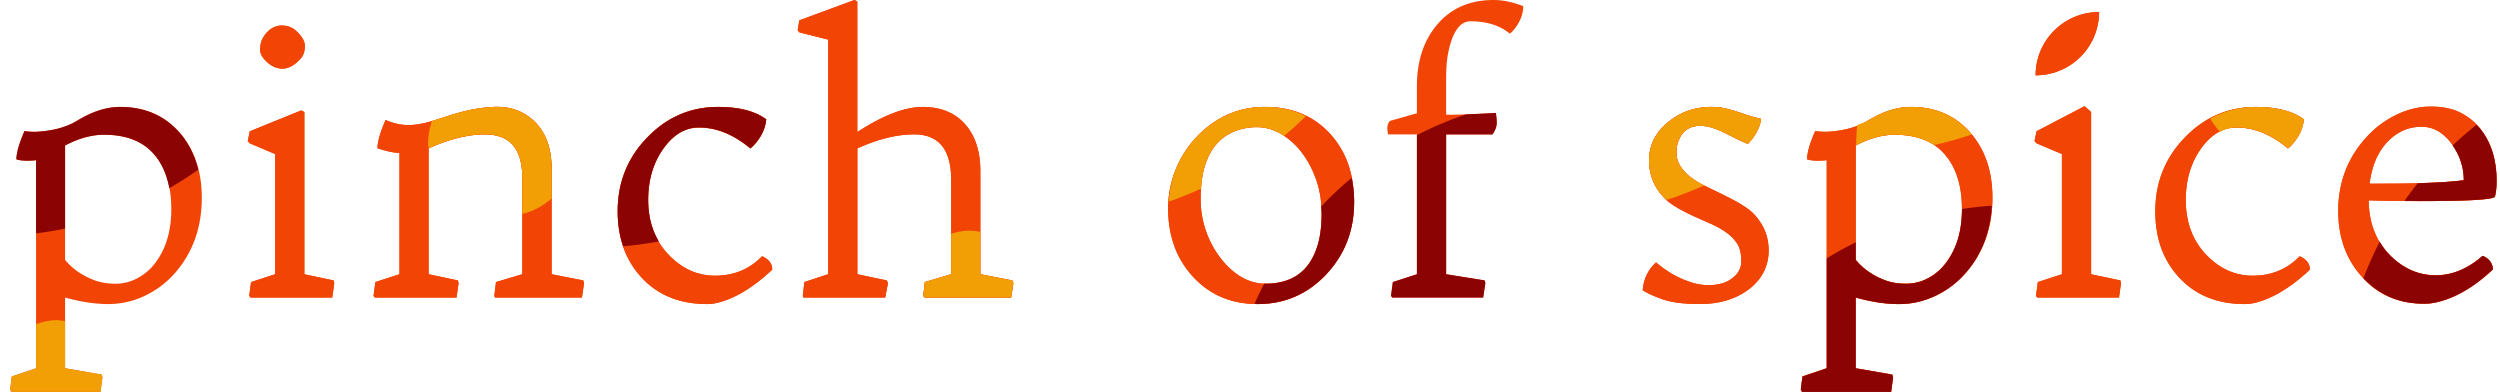 <svg width="185" height="29" fill="none" xmlns="http://www.w3.org/2000/svg"><g clip-path="url(#a)"><path d="M184.628 14.547a4.75 4.75 0 0 0 .122-1.144c0-1.561-.396-2.843-1.189-3.849a4.314 4.314 0 0 0-1.492-1.217c-.597-.301-1.327-.45-2.187-.45-.86 0-1.708.202-2.545.606a7.243 7.243 0 0 0-2.215 1.656c-1.394 1.525-2.093 3.346-2.093 5.464 0 1.947.586 3.571 1.757 4.87 1.18 1.328 2.715 1.992 4.605 1.992.316 0 .625-.037.931-.108 1.395-.324 2.782-1.134 4.161-2.437-.046-.475-.302-.808-.77-.996-1.09.96-2.248 1.44-3.471 1.44-1.224 0-2.324-.466-3.297-1.399-1.09-1.05-1.643-2.432-1.661-4.146 1.332.037 2.597.053 3.794.053 3.602 0 5.451-.112 5.55-.335Zm-9.278-.955c.171-1.355.63-2.405 1.379-3.15.694-.709 1.516-1.062 2.471-1.062.873 0 1.625.434 2.256 1.304.576.809.865 1.69.865 2.65-1.243.17-3.216.255-5.915.255h-1.056v.003ZM22.523 20.293V8.29l-.23-.12-3.809 1.546-.15.728.15.16 1.877.795v8.895l-1.782.579-.136 1.022.094.122h6.05l.15-1.077-.055-.189-2.16-.457ZM56.394 18.961c-.927.96-2.088 1.44-3.485 1.44-1.242 0-2.347-.475-3.31-1.426-1.09-1.068-1.634-2.462-1.634-4.185 0-1.462.368-2.719 1.106-3.768.747-1.06 1.63-1.587 2.646-1.587 1.305 0 2.575.516 3.808 1.548.27-.216.523-.515.756-.896.233-.381.373-.802.42-1.259-.837-.61-2.022-.914-3.552-.914-2.045 0-3.794.754-5.253 2.26-1.46 1.507-2.188 3.328-2.188 5.464 0 1.982.581 3.606 1.743 4.871 1.214 1.328 2.84 1.991 4.875 1.991.27 0 .544-.036.823-.108 1.27-.323 2.602-1.134 3.996-2.436.005-.439-.246-.77-.751-.995ZM20.3 4.952c.194.085.392.128.595.128.203 0 .406-.05.613-.15.208-.098.434-.275.683-.53.249-.255.37-.585.37-.99 0-.376-.234-.767-.702-1.17-.27-.233-.602-.35-.998-.35-.434 0-.812.18-1.134.538-.146.163-.26.34-.346.532-.085.193-.13.437-.13.733s.178.602.529.916c.154.143.327.258.52.343ZM155.334.891c-2.595 0-4.7 2.097-4.7 4.683a4.69 4.69 0 0 0 4.7-4.683ZM8.893 7.912c-1.005 0-2.063.338-3.171 1.013-.885.54-1.93.762-2.962.824a4.64 4.64 0 0 1-.947-.05c-.242.581-.565 1.339-.604 2.083.368.156 1.104.108 1.459.076v15.394l-1.796.607-.122.966.095.175h6.59l.147-1.09-.065-.19-2.701-.47v-5.234c1.162.324 2.224.485 3.188.485.963 0 1.876-.21 2.74-.625a6.864 6.864 0 0 0 2.23-1.702c1.304-1.507 1.958-3.355 1.958-5.544 0-1.957-.544-3.558-1.634-4.805-1.118-1.274-2.586-1.913-4.405-1.913Zm2.593 11.548a3.975 3.975 0 0 1-1.323 1.13 3.402 3.402 0 0 1-1.6.404 4.6 4.6 0 0 1-1.465-.216c-.954-.342-1.715-.857-2.282-1.548v-8.465c1.01-.529 1.968-.795 2.877-.795 1.63 0 2.858.475 3.688 1.426.864.978 1.295 2.343 1.295 4.09 0 1.608-.397 2.931-1.19 3.974ZM72.547 20.293v-7.63c0-1.435-.364-2.578-1.095-3.43-.765-.88-1.818-1.319-3.16-1.319-1.332 0-2.948.62-4.85 1.858V.122L63.229 0l-4.08 1.507-.122.725.122.161 2.135.538v17.36l-1.757.581-.122 1.022.053.122h6.05l.204-1.077-.095-.189-2.171-.457V10.98c1.521-.69 2.923-1.035 4.2-1.035 1.827 0 2.74 1.12 2.74 3.364v6.984l-1.945.58-.123 1.021.095.122h6.415l.161-1.077-.094-.189-2.347-.457ZM40.822 20.293v-7.778c0-1.436-.374-2.557-1.12-3.365-.757-.825-1.812-1.302-3.16-1.238-3.72.177-5.35 2.152-8.01.965-.242.58-.565 1.339-.604 2.083.37.156 1.277.379 1.632.344v8.99l-1.782.578-.136 1.022.094.122h6.05l.148-1.077-.053-.189-2.162-.457V10.98c1.522-.69 2.91-1.035 4.16-1.035 1.847 0 2.77 1.067 2.77 3.203v7.145l-1.946.58-.123 1.021.053.122h6.43l.16-1.077-.066-.189-2.335-.457ZM170.178 18.961c-.927.96-2.088 1.44-3.485 1.44-1.242 0-2.346-.475-3.31-1.426-1.09-1.068-1.634-2.462-1.634-4.185 0-1.462.369-2.719 1.106-3.768.747-1.06 1.63-1.587 2.646-1.587 1.305 0 2.575.516 3.808 1.548.27-.216.523-.515.756-.896.233-.381.374-.802.42-1.259-.837-.61-2.022-.914-3.552-.914-2.045 0-3.794.754-5.253 2.26-1.459 1.507-2.188 3.328-2.188 5.464 0 1.982.581 3.606 1.743 4.871 1.215 1.328 2.84 1.991 4.875 1.991.269 0 .544-.036.823-.108 1.27-.323 2.602-1.134 3.996-2.436.005-.439-.246-.77-.751-.995ZM154.742 20.293V8.29l-.482-.435-3.557 1.86-.149.729.149.16 1.877.795v8.895l-1.782.579-.136 1.022.094.122h6.051l.15-1.077-.055-.189-2.16-.457ZM127.46 14.386l-1.242-.606a6.424 6.424 0 0 1-1.102-.66 3.118 3.118 0 0 1-.77-.826 1.81 1.81 0 0 1-.29-.976c0-.342.046-.623.136-.848.279-.771.818-1.157 1.62-1.157 1.199 0 2.19.806 3.525 1.332.235-.225.474-.524.675-.921.168-.333.244-.512.306-.926-1.369-.314-2.311-.847-3.48-.884-1.358-.043-2.494.377-3.404 1.13-.936.763-1.404 1.709-1.404 2.839 0 1.077.392 2.014 1.175 2.813.397.405 1.139.852 2.229 1.346l1.27.565c.406.188.768.4 1.088.632.321.232.576.503.77.808.194.306.291.728.291 1.273 0 .544-.247.985-.743 1.325-.216.16-.47.277-.763.349a3.929 3.929 0 0 1-.931.108 4.13 4.13 0 0 1-1.019-.136c-1.016-.278-1.968-.794-2.849-1.548-.594.547-.922 1.233-.986 2.058.27.188.74.407 1.411.652.67.246 1.608.37 2.816.37 1.441 0 2.642-.358 3.605-1.077.991-.753 1.487-1.718 1.487-2.894 0-1.05-.387-1.968-1.162-2.758-.389-.384-1.143-.845-2.259-1.383ZM106.296 1.883c-.963 1.167-1.445 2.669-1.445 4.509v1.99l-1.998.566a.796.796 0 0 0-.189.526c0 .135.018.291.053.47h2.134v10.35l-1.782.578-.136 1.022.095.122h6.726l.161-1.077-.053-.189-2.849-.457V9.945h3.43c.207-.297.311-.58.311-.848 0-.269-.023-.517-.067-.74-1.503.09-2.729.136-3.674.136V5.788c0-.745.053-1.383.161-1.911.316-1.534.865-2.301 1.648-2.301 1.199 0 2.165.305 2.905.914.235-.18.454-.453.661-.82.208-.368.321-.772.337-1.21-.782-.308-1.517-.46-2.201-.46-1.782 0-3.191.627-4.228 1.883ZM145.805 9.823c-1.115-1.275-2.583-1.91-4.402-1.91-1.005 0-2.063.337-3.172 1.012-.885.537-1.929.762-2.961.822a4.645 4.645 0 0 1-.948-.05c-.242.58-.565 1.339-.604 2.083.369.156 1.104.108 1.459.075V27.25l-1.795.606-.122.97.094.174h6.59l.147-1.09-.066-.19-2.702-.47v-5.234c1.162.324 2.224.485 3.188.485.963 0 1.876-.21 2.741-.625a6.86 6.86 0 0 0 2.228-1.702c1.305-1.507 1.96-3.355 1.96-5.544 0-1.957-.544-3.56-1.635-4.807Zm-1.809 9.637a3.973 3.973 0 0 1-1.323 1.13 3.403 3.403 0 0 1-1.6.404c-.553 0-1.041-.071-1.466-.216-.954-.34-1.714-.857-2.281-1.548v-8.465c1.009-.529 1.968-.795 2.876-.795 1.63 0 2.858.475 3.688 1.426.864.978 1.295 2.343 1.295 4.09 0 1.608-.396 2.931-1.189 3.974ZM98.45 9.93c-1.215-1.345-2.828-2.018-4.836-2.018-1.945 0-3.623.73-5.038 2.193a7.642 7.642 0 0 0-1.56 2.41 7.53 7.53 0 0 0-.575 2.907c0 2.019.604 3.691 1.81 5.02 1.251 1.374 2.853 2.058 4.808 2.058 1.98 0 3.66-.716 5.038-2.154 1.404-1.472 2.107-3.275 2.107-5.408.003-2.047-.583-3.714-1.754-5.007Zm-.959 8.264c-.576 1.865-1.855 2.8-3.835 2.8-1.199 0-2.282-.597-3.255-1.79a7.08 7.08 0 0 1-1.12-2.004 7.156 7.156 0 0 1-.433-2.524c0-.912.099-1.695.297-2.354.198-.66.482-1.204.85-1.635a3.4 3.4 0 0 1 1.344-.963 4.464 4.464 0 0 1 1.676-.317c.59 0 1.162.154 1.715.464a5.27 5.27 0 0 1 1.512 1.305c.454.56.828 1.235 1.12 2.025.293.79.438 1.656.438 2.598s-.101 1.74-.309 2.395Z" fill="#F24405"/><path d="M13.296 9.823c-1.116-1.275-2.584-1.91-4.403-1.91-1.005 0-2.063.337-3.171 1.012-.885.54-1.93.762-2.962.824a4.64 4.64 0 0 1-.947-.05c-.242.581-.565 1.339-.604 2.083.368.156 1.104.108 1.459.076v5.413a27.517 27.517 0 0 0 2.148-.358v-6.148c1.01-.529 1.968-.795 2.877-.795 1.63 0 2.858.475 3.687 1.426.586.662.957 1.516 1.146 2.533a27.358 27.358 0 0 0 2.144-1.373c-.26-1.04-.701-1.961-1.374-2.733Z" fill="#8C0303"/><path d="M184.628 14.547a4.75 4.75 0 0 0 .122-1.144c0-1.561-.396-2.843-1.189-3.849a4.314 4.314 0 0 0-1.492-1.217c-.597-.301-1.327-.45-2.187-.45-.86 0-1.708.202-2.545.606a7.243 7.243 0 0 0-2.215 1.656c-1.394 1.525-2.093 3.346-2.093 5.464 0 1.947.586 3.571 1.757 4.87 1.18 1.328 2.715 1.992 4.605 1.992.316 0 .625-.037.931-.108 1.395-.324 2.782-1.134 4.161-2.437-.046-.475-.302-.808-.77-.996-1.09.96-2.248 1.44-3.471 1.44-1.224 0-2.324-.466-3.297-1.399-1.09-1.05-1.643-2.432-1.661-4.146 1.332.037 2.597.053 3.794.053 3.602 0 5.451-.112 5.55-.335Zm-9.278-.955c.171-1.355.63-2.405 1.379-3.15.694-.709 1.516-1.062 2.471-1.062.873 0 1.625.434 2.256 1.304.576.809.865 1.69.865 2.65-1.243.17-3.216.255-5.915.255h-1.056v.003ZM22.523 20.293V8.29l-.23-.12-3.809 1.546-.15.728.15.16 1.877.795v8.895l-1.782.579-.136 1.022.094.122h6.05l.15-1.077-.055-.189-2.16-.457ZM56.394 18.961c-.927.96-2.088 1.44-3.485 1.44-1.242 0-2.347-.475-3.31-1.426-1.09-1.068-1.634-2.462-1.634-4.185 0-1.462.368-2.719 1.106-3.768.747-1.06 1.63-1.587 2.646-1.587 1.305 0 2.575.516 3.808 1.548.27-.216.523-.515.756-.896.233-.381.373-.802.42-1.259-.837-.61-2.022-.914-3.552-.914-2.045 0-3.794.754-5.253 2.26-1.46 1.507-2.188 3.328-2.188 5.464 0 1.982.581 3.606 1.743 4.871 1.214 1.328 2.84 1.991 4.875 1.991.27 0 .544-.036.823-.108 1.27-.323 2.602-1.134 3.996-2.436.005-.439-.246-.77-.751-.995ZM20.3 4.952c.194.085.392.128.595.128.203 0 .406-.05.613-.15.208-.098.434-.275.683-.53.249-.255.37-.585.37-.99 0-.376-.234-.767-.702-1.17-.27-.233-.602-.35-.998-.35-.434 0-.812.18-1.134.538-.146.163-.26.34-.346.532-.085.193-.13.437-.13.733s.178.602.529.916c.154.143.327.258.52.343ZM155.334.891c-2.595 0-4.7 2.097-4.7 4.683a4.69 4.69 0 0 0 4.7-4.683ZM72.547 20.293v-7.63c0-1.435-.364-2.578-1.095-3.43-.765-.88-1.818-1.319-3.16-1.319-1.332 0-2.948.62-4.85 1.858V.122L63.229 0l-4.08 1.507-.122.725.122.161 2.135.538v17.36l-1.757.581-.122 1.022.053.122h6.05l.204-1.077-.095-.189-2.171-.457V10.98c1.521-.69 2.923-1.035 4.2-1.035 1.827 0 2.74 1.12 2.74 3.364v6.984l-1.945.58-.123 1.021.095.122h6.415l.161-1.077-.094-.189-2.347-.457ZM40.822 20.293v-7.778c0-1.436-.374-2.557-1.12-3.365-.757-.825-1.812-1.302-3.16-1.238-3.72.177-5.35 2.152-8.01.965-.242.58-.565 1.339-.604 2.083.37.156 1.277.379 1.632.344v8.99l-1.782.578-.136 1.022.094.122h6.05l.148-1.077-.053-.189-2.162-.457V10.98c1.522-.69 2.91-1.035 4.16-1.035 1.847 0 2.77 1.067 2.77 3.203v7.145l-1.946.58-.123 1.021.053.122h6.43l.16-1.077-.066-.189-2.335-.457ZM170.178 18.961c-.927.96-2.088 1.44-3.485 1.44-1.242 0-2.346-.475-3.31-1.426-1.09-1.068-1.634-2.462-1.634-4.185 0-1.462.369-2.719 1.106-3.768.747-1.06 1.63-1.587 2.646-1.587 1.305 0 2.575.516 3.808 1.548.27-.216.523-.515.756-.896.233-.381.374-.802.42-1.259-.837-.61-2.022-.914-3.552-.914-2.045 0-3.794.754-5.253 2.26-1.459 1.507-2.188 3.328-2.188 5.464 0 1.982.581 3.606 1.743 4.871 1.215 1.328 2.84 1.991 4.875 1.991.269 0 .544-.036.823-.108 1.27-.323 2.602-1.134 3.996-2.436.005-.439-.246-.77-.751-.995ZM154.742 20.293V8.29l-.482-.435-3.557 1.86-.149.729.149.16 1.877.795v8.895l-1.782.579-.136 1.022.094.122h6.051l.15-1.077-.055-.189-2.16-.457ZM127.46 14.386l-1.242-.606a6.424 6.424 0 0 1-1.102-.66 3.118 3.118 0 0 1-.77-.826 1.81 1.81 0 0 1-.29-.976c0-.342.046-.623.136-.848.279-.771.818-1.157 1.62-1.157 1.199 0 2.19.806 3.525 1.332.235-.225.474-.524.675-.921.168-.333.244-.512.306-.926-1.369-.314-2.311-.847-3.48-.884-1.358-.043-2.494.377-3.404 1.13-.936.763-1.404 1.709-1.404 2.839 0 1.077.392 2.014 1.175 2.813.397.405 1.139.852 2.229 1.346l1.27.565c.406.188.768.4 1.088.632.321.232.576.503.77.808.194.306.291.728.291 1.273 0 .544-.247.985-.743 1.325-.216.16-.47.277-.763.349a3.929 3.929 0 0 1-.931.108 4.13 4.13 0 0 1-1.019-.136c-1.016-.278-1.968-.794-2.849-1.548-.594.547-.922 1.233-.986 2.058.27.188.74.407 1.411.652.67.246 1.608.37 2.816.37 1.441 0 2.642-.358 3.605-1.077.991-.753 1.487-1.718 1.487-2.894 0-1.05-.387-1.968-1.162-2.758-.389-.384-1.143-.845-2.259-1.383ZM145.805 9.823c-1.115-1.275-2.583-1.91-4.402-1.91-1.005 0-2.063.337-3.172 1.012-.885.537-1.929.762-2.961.822a4.645 4.645 0 0 1-.948-.05c-.242.58-.565 1.339-.604 2.083.369.156 1.104.108 1.459.075V27.25l-1.795.606-.122.97.094.174h6.59l.147-1.09-.066-.19-2.702-.47v-5.234c1.162.324 2.224.485 3.188.485.963 0 1.876-.21 2.741-.625a6.86 6.86 0 0 0 2.228-1.702c1.305-1.507 1.96-3.355 1.96-5.544 0-1.957-.544-3.56-1.635-4.807Zm-1.809 9.637a3.973 3.973 0 0 1-1.323 1.13 3.403 3.403 0 0 1-1.6.404c-.553 0-1.041-.071-1.466-.216-.954-.34-1.714-.857-2.281-1.548v-8.465c1.009-.529 1.968-.795 2.876-.795 1.63 0 2.858.475 3.688 1.426.864.978 1.295 2.343 1.295 4.09 0 1.608-.396 2.931-1.189 3.974ZM98.45 9.93c-1.215-1.345-2.828-2.018-4.836-2.018-1.945 0-3.623.73-5.038 2.193a7.642 7.642 0 0 0-1.56 2.41 7.53 7.53 0 0 0-.575 2.907c0 2.019.604 3.691 1.81 5.02 1.251 1.374 2.853 2.058 4.808 2.058 1.98 0 3.66-.716 5.038-2.154 1.404-1.472 2.107-3.275 2.107-5.408.003-2.047-.583-3.714-1.754-5.007Zm-.959 8.264c-.576 1.865-1.855 2.8-3.835 2.8-1.199 0-2.282-.597-3.255-1.79a7.08 7.08 0 0 1-1.12-2.004 7.156 7.156 0 0 1-.433-2.524c0-.912.099-1.695.297-2.354.198-.66.482-1.204.85-1.635a3.4 3.4 0 0 1 1.344-.963 4.464 4.464 0 0 1 1.676-.317c.59 0 1.162.154 1.715.464a5.27 5.27 0 0 1 1.512 1.305c.454.56.828 1.235 1.12 2.025.293.79.438 1.656.438 2.598s-.101 1.74-.309 2.395Z" fill="#F24405"/><path d="M97.761 15.282c.011.175.041.338.041.517 0 .941-.103 1.74-.31 2.395-.577 1.865-1.856 2.8-3.836 2.8-.035 0-.067-.012-.1-.014-.264.487-.49.994-.725 1.5.08.002.152.02.233.02 1.98 0 3.66-.716 5.038-2.154 1.404-1.472 2.107-3.275 2.107-5.409 0-.631-.076-1.217-.187-1.777a25.984 25.984 0 0 0-2.261 2.122ZM109.917 20.939l-.053-.189-2.849-.457V9.945h3.43c.208-.297.311-.58.311-.848 0-.269-.023-.517-.067-.74a81.41 81.41 0 0 1-2.196.104c-1.259.425-2.473.94-3.64 1.536v10.296l-1.781.58-.136 1.021.094.122h6.726l.161-1.077ZM140.511 22.5a6.25 6.25 0 0 0 2.741-.624 6.86 6.86 0 0 0 2.228-1.702c1.183-1.366 1.801-3.027 1.914-4.952a26.82 26.82 0 0 0-2.211.244l.002.025c0 1.605-.396 2.928-1.189 3.971a3.973 3.973 0 0 1-1.323 1.13 3.403 3.403 0 0 1-1.6.404c-.553 0-1.041-.071-1.466-.216-.954-.34-1.714-.856-2.281-1.548v-1.304c-.738.365-1.453.76-2.149 1.19v8.134l-1.795.607-.122.969.094.174h6.59l.147-1.09-.066-.189-2.702-.47v-5.237c1.162.324 2.225.485 3.188.485ZM182.318 13.335c-.811.11-1.968.181-3.402.22-.341.427-.668.864-.984 1.31.373.001.784.015 1.143.015 3.601 0 5.451-.112 5.551-.335.08-.324.122-.705.122-1.144 0-1.562-.397-2.843-1.19-3.849-.09-.117-.205-.209-.306-.315-.611.483-1.194.995-1.759 1.528.544.787.825 1.642.825 2.57ZM179.389 22.473a4.1 4.1 0 0 0 .931-.108c1.394-.324 2.782-1.135 4.16-2.437-.046-.475-.302-.808-.77-.997-1.09.96-2.247 1.44-3.471 1.44-1.224 0-2.323-.466-3.296-1.398a5.196 5.196 0 0 1-.841-1.086c-.454.87-.851 1.773-1.208 2.696 1.166 1.251 2.66 1.89 4.495 1.89ZM47.898 10.174c-1.46 1.507-2.188 3.328-2.188 5.464 0 .946.141 1.805.406 2.588.894-.078 1.775-.2 2.64-.36-.515-.875-.791-1.893-.791-3.075 0-1.463.368-2.72 1.106-3.77.747-1.058 1.63-1.586 2.646-1.586 1.305 0 2.575.516 3.808 1.548.27-.216.523-.515.756-.896.233-.381.373-.802.42-1.259-.837-.61-2.022-.914-3.553-.914-2.04-.002-3.791.751-5.25 2.26Z" fill="#8C0303"/><path d="m7.584 27.91-.067-.19-2.701-.47v-3.491c-.21-.028-.417-.067-.627-.067-.502 0-1.01.12-1.519.294v3.264l-1.796.606-.124.97.095.174h6.59l.15-1.09ZM74.829 22.016l.161-1.077-.094-.189-2.351-.457v-3.137a4.846 4.846 0 0 0-.814-.087c-.445 0-.896.094-1.348.232v2.99l-1.946.579-.122 1.022.095.122h6.419v.002ZM170.07 10.087c.235-.381.373-.802.419-1.259-.836-.61-2.021-.914-3.552-.914-1.237 0-2.355.31-3.379.864.189.321.429.645.71.971a2.71 2.71 0 0 1 1.238-.317c1.305 0 2.575.517 3.808 1.548.269-.213.521-.512.756-.893ZM38.648 13.148v2.68c.786-.176 1.508-.571 2.174-1.138v-2.175c0-1.436-.374-2.557-1.12-3.365-.757-.825-1.812-1.302-3.16-1.238-1.955.092-3.329.675-4.58 1.04a5.4 5.4 0 0 0-.282 1.75c0 .092.035.187.044.278 1.521-.689 2.906-1.035 4.158-1.035 1.842 0 2.766 1.067 2.766 3.203ZM123.436 9.044c-.936.763-1.404 1.709-1.404 2.839 0 1.077.392 2.014 1.176 2.813.027.03.09.062.122.092.954-.3 1.881-.666 2.787-1.068a6.536 6.536 0 0 1-.998-.597 3.082 3.082 0 0 1-.77-.827 1.803 1.803 0 0 1-.291-.976c0-.342.046-.622.136-.847.279-.772.818-1.158 1.621-1.158 1.198 0 2.189.806 3.524 1.332.235-.225.475-.523.675-.92.168-.334.245-.513.307-.926-1.369-.315-2.312-.848-3.481-.884-1.36-.049-2.496.372-3.404 1.127ZM137.323 11.254c0 .043-.007.085-.007.128h.007v-.128ZM145.805 9.823c-1.115-1.275-2.583-1.91-4.402-1.91-1.005 0-2.063.337-3.172 1.012-.249.152-.534.227-.804.333a26.39 26.39 0 0 0-.076 1.495c.998-.521 1.95-.783 2.851-.783 1.187 0 2.155.26 2.918.765a26.853 26.853 0 0 0 2.782-.779c-.037-.041-.06-.092-.097-.133ZM88.578 10.105a7.642 7.642 0 0 0-1.56 2.41c-.319.767-.473 1.573-.526 2.404a26.859 26.859 0 0 0 2.397-.965c.042-.601.113-1.162.256-1.632.198-.66.482-1.204.85-1.636a3.4 3.4 0 0 1 1.344-.962 4.465 4.465 0 0 1 1.676-.317c.59 0 1.162.154 1.715.464.097.055.184.133.279.198a26.79 26.79 0 0 0 1.627-1.48c-.885-.434-1.883-.675-3.022-.675-1.943-.002-3.623.73-5.036 2.191Z" fill="#F29F05"/></g><defs><clipPath id="a"><path fill="#fff" transform="translate(.75)" d="M0 0h184v29H0z"/></clipPath></defs></svg>